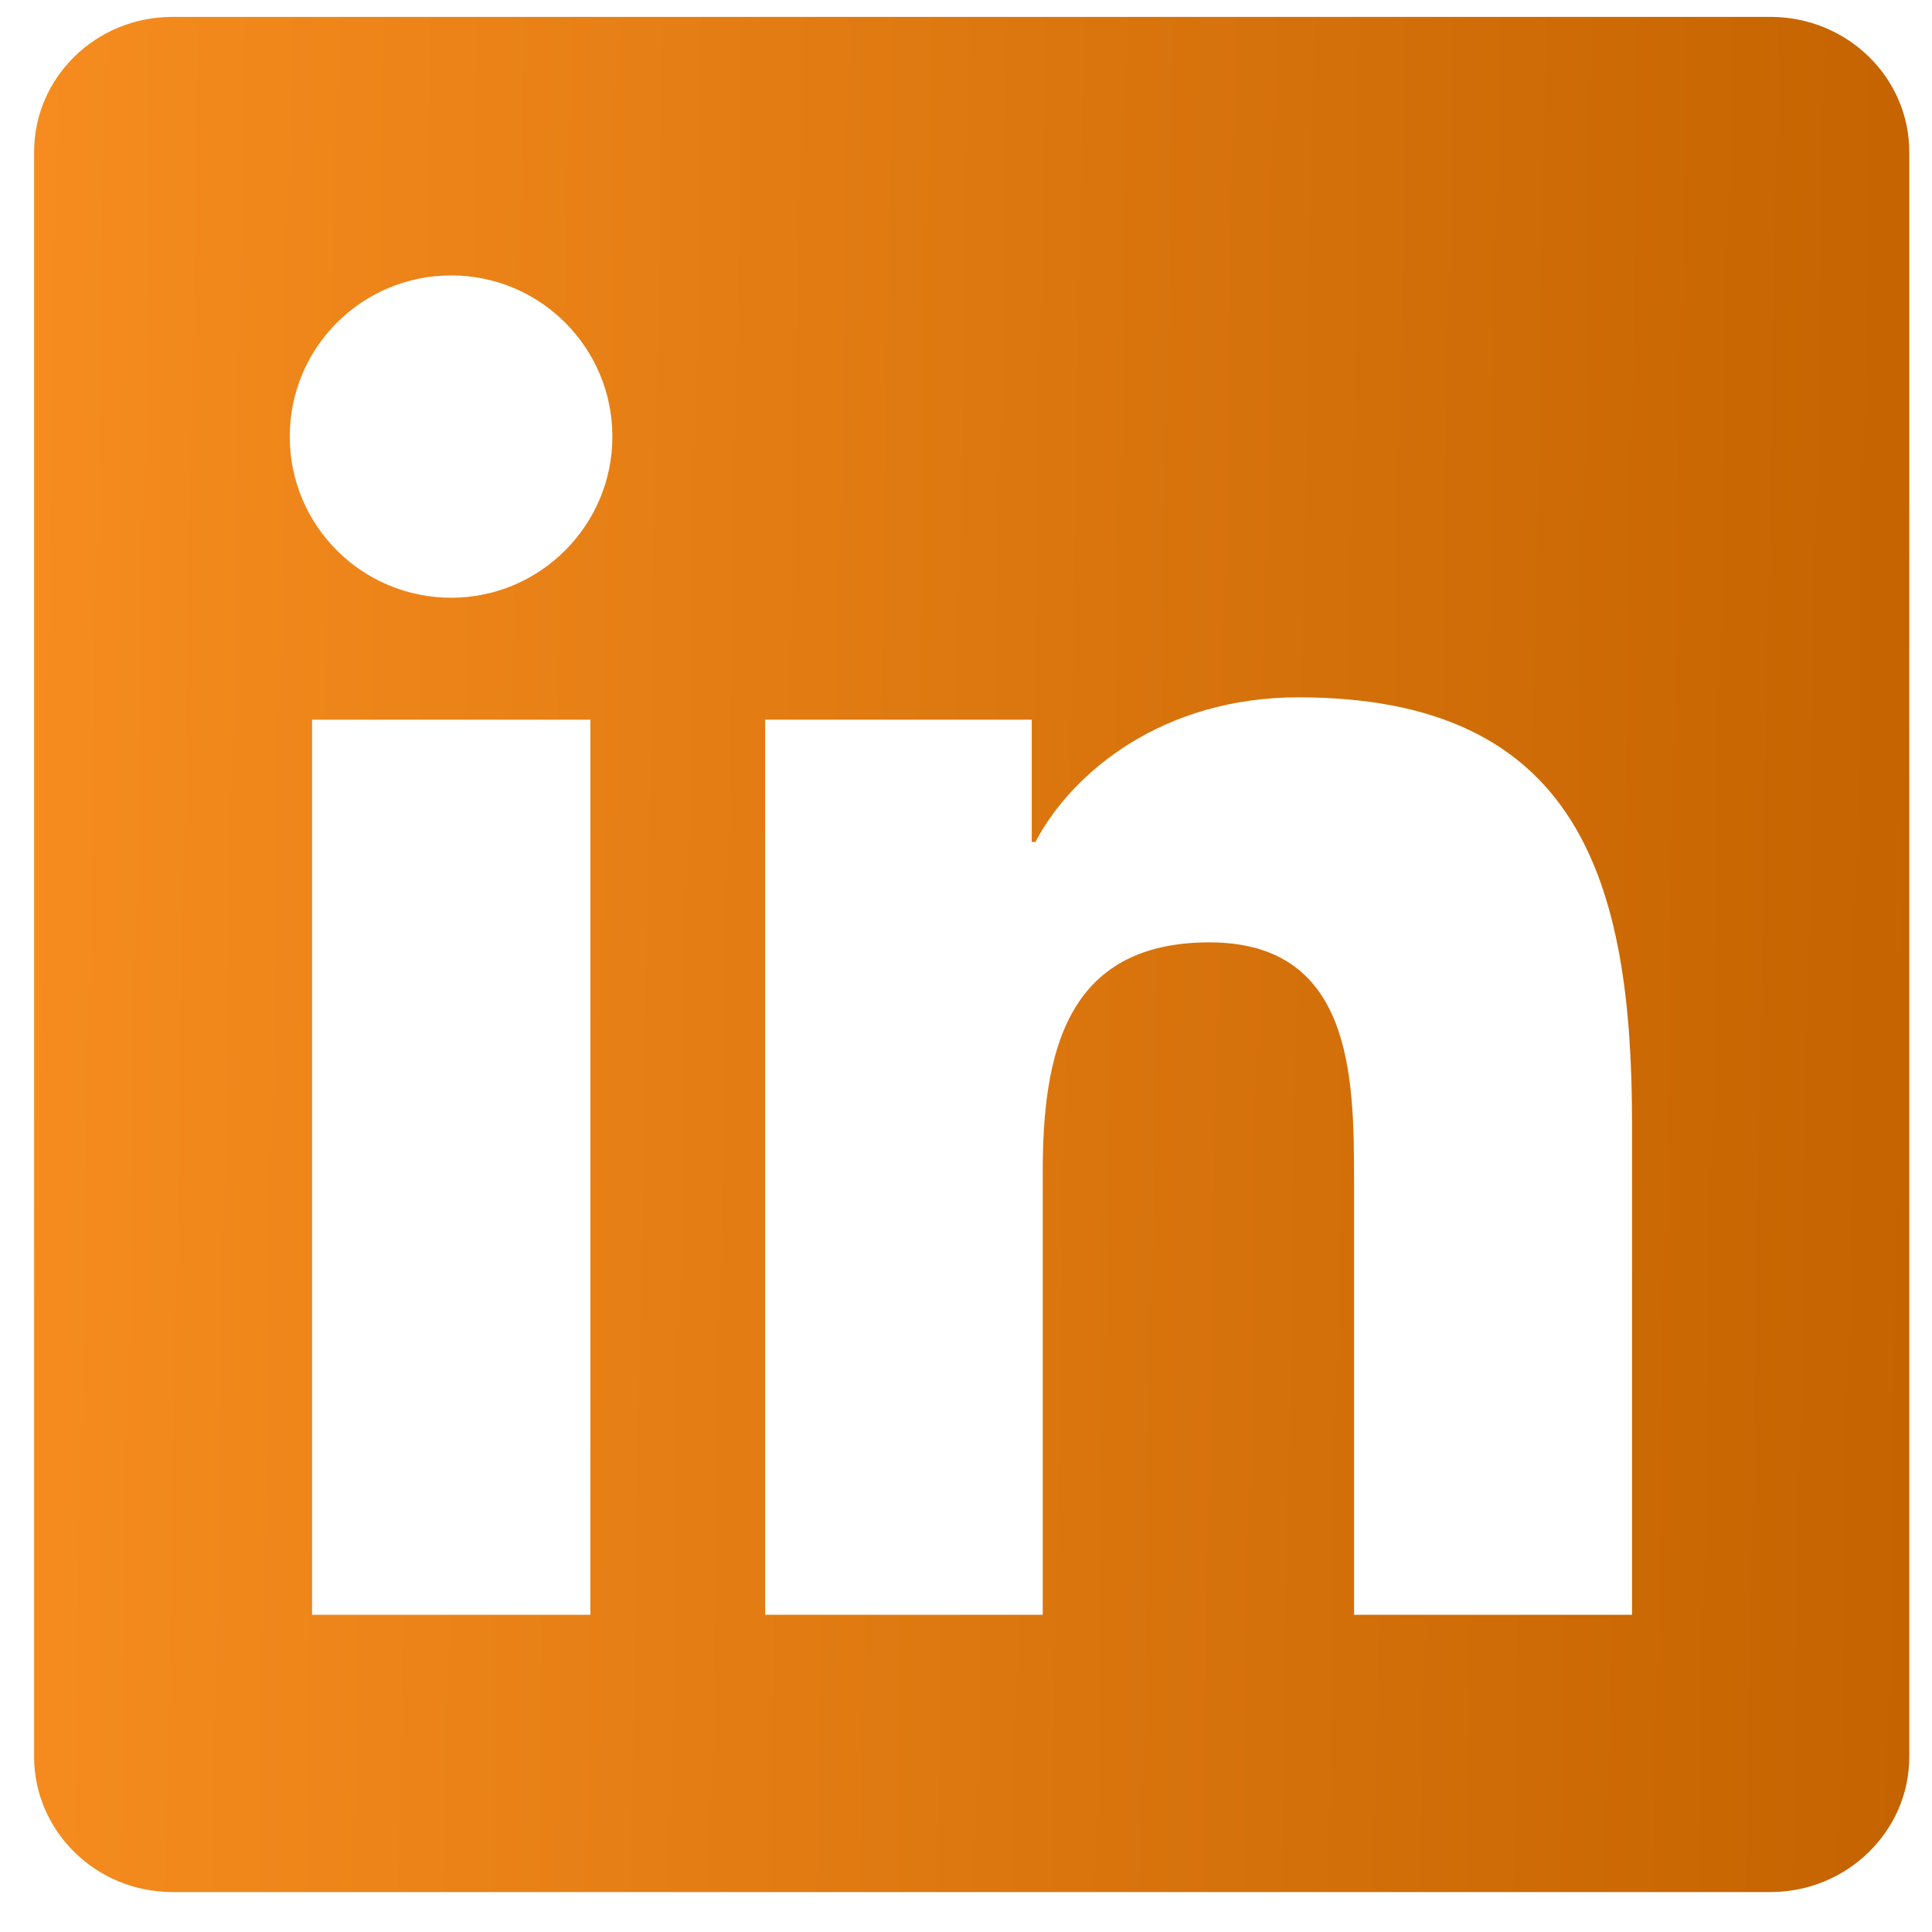 <svg xmlns="http://www.w3.org/2000/svg" width="34" height="34" fill="none" viewBox="0 0 34 34"><g id="LinkedIn - Negative" clip-path="url(#clip0_76_502)"><g id="Group"><path id="Vector" fill="url(#paint0_linear_76_502)" d="M31.157 0.297H3.036C1.689 0.297 0.6 1.36 0.6 2.675V30.912C0.6 32.227 1.689 33.297 3.036 33.297H31.157C32.504 33.297 33.6 32.227 33.6 30.919V2.675C33.6 1.36 32.504 0.297 31.157 0.297ZM10.39 28.418H5.492V12.665H10.39V28.418ZM7.941 10.519C6.368 10.519 5.099 9.249 5.099 7.683C5.099 6.117 6.368 4.847 7.941 4.847C9.507 4.847 10.777 6.117 10.777 7.683C10.777 9.243 9.507 10.519 7.941 10.519ZM28.721 28.418H23.829V20.761C23.829 18.937 23.797 16.584 21.283 16.584C18.737 16.584 18.35 18.576 18.35 20.632V28.418H13.465V12.665H18.157V14.818H18.221C18.872 13.581 20.471 12.272 22.849 12.272C27.805 12.272 28.721 15.534 28.721 19.775V28.418Z"/></g></g><defs><linearGradient id="paint0_linear_76_502" x1=".6" x2="34.108" y1="2.359" y2="2.947" gradientUnits="userSpaceOnUse"><stop stop-color="#F68C1F"/><stop offset="1" stop-color="#C46300"/></linearGradient><clipPath id="clip0_76_502"><rect width="33" height="33" fill="#fff" transform="translate(0.6 0.297)"/></clipPath></defs></svg>